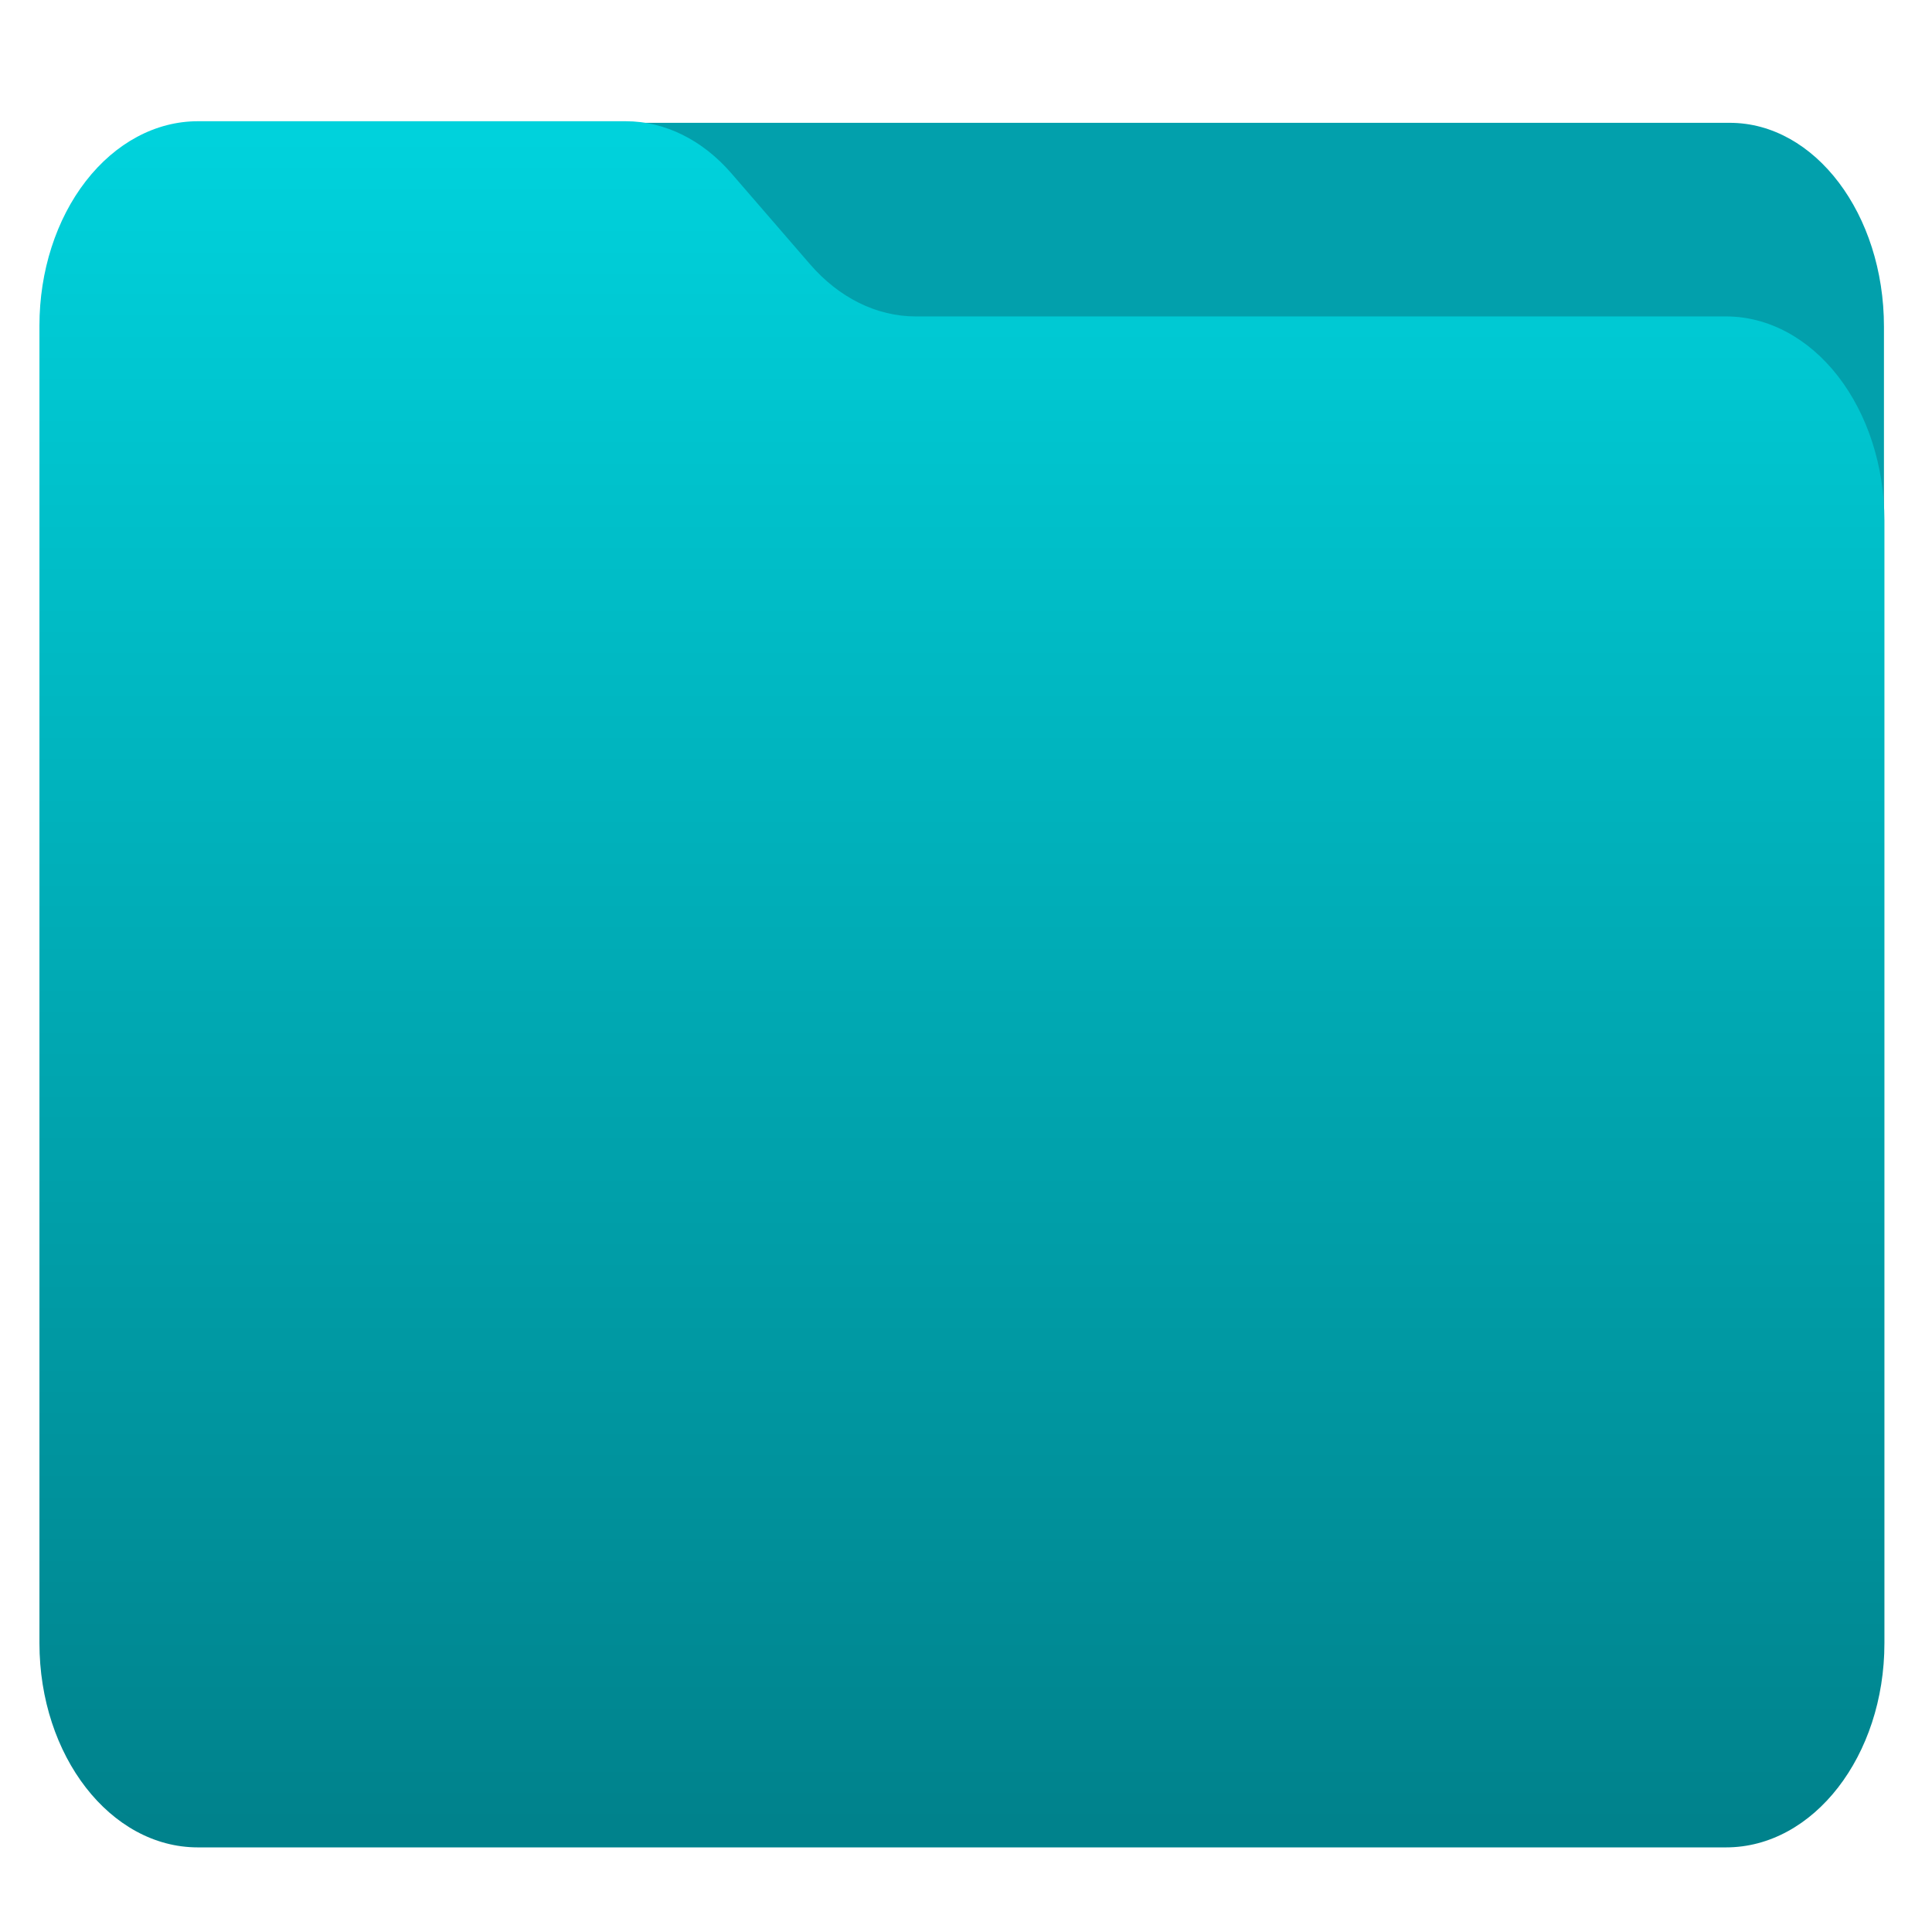 <?xml version="1.0" encoding="UTF-8" standalone="no"?>
<svg
   style="clip-rule:evenodd;fill-rule:evenodd;stroke-linejoin:round;stroke-miterlimit:2"
   viewBox="0 0 48 48"
   version="1.1"
   id="svg17"
   sodipodi:docname="Container.svg"
   inkscape:version="1.2.2 (b0a8486541, 2022-12-01)"
   xmlns:inkscape="http://www.inkscape.org/namespaces/inkscape"
   xmlns:sodipodi="http://sodipodi.sourceforge.net/DTD/sodipodi-0.dtd"
   xmlns="http://www.w3.org/2000/svg"
   xmlns:svg="http://www.w3.org/2000/svg">
  <sodipodi:namedview
     id="namedview19"
     pagecolor="#ffffff"
     bordercolor="#000000"
     borderopacity="0.25"
     inkscape:showpageshadow="2"
     inkscape:pageopacity="0.0"
     inkscape:pagecheckerboard="0"
     inkscape:deskcolor="#d1d1d1"
     showgrid="false"
     inkscape:zoom="17.958333"
     inkscape:cx="24"
     inkscape:cy="28.454757"
     inkscape:window-width="1920"
     inkscape:window-height="1025"
     inkscape:window-x="0"
     inkscape:window-y="0"
     inkscape:window-maximized="1"
     inkscape:current-layer="svg17" />
  <g
     transform="matrix(0.766,0,0,1.013,-0.013,-7.97)"
     id="g4">
    <path
       d="m 61.122,15.88 c 0,-2.762 -2.239,-5 -5,-5 H 7.878 c -2.761,0 -5,2.238 -5,5 v 32.246 c 0,2.761 2.239,5 5,5 h 48.244 c 2.761,0 5,-2.239 5,-5 z"
       style="fill:#02a0ac"
       id="path2" />
  </g>
  <g
     transform="matrix(0.787,0,0,1.015,-1.285,-8.025)"
     id="g8">
    <path
       d="m 61.122,20.652 c 0,-1.326 -0.527,-2.598 -1.465,-3.536 -0.938,-0.937 -2.209,-1.464 -3.535,-1.464 h -25.58 c -1.232,0 -2.42,-0.455 -3.337,-1.277 -0.768,-0.689 -1.713,-1.535 -2.481,-2.224 -0.917,-0.822 -2.105,-1.277 -3.337,-1.277 H 7.878 c -1.326,0 -2.597,0.527 -3.535,1.465 -0.938,0.937 -1.465,2.209 -1.465,3.535 v 32.252 c 0,2.761 2.239,5 5,5 h 48.244 c 2.761,0 5,-2.239 5,-5 z"
       style="fill:url(#_Linear1)"
       id="path6" />
  </g>
  <defs
     id="defs15">
    <linearGradient
       id="_Linear1"
       x2="1"
       gradientTransform="matrix(0,-41.634,41.634,0,445.153,52.722)"
       gradientUnits="userSpaceOnUse">
      <stop
         style="stop-color:rgb(0,130,140)"
         offset="0"
         id="stop10" />
      <stop
         style="stop-color:rgb(0,210,220)"
         offset="1"
         id="stop12" />
    </linearGradient>
  </defs>
</svg>
